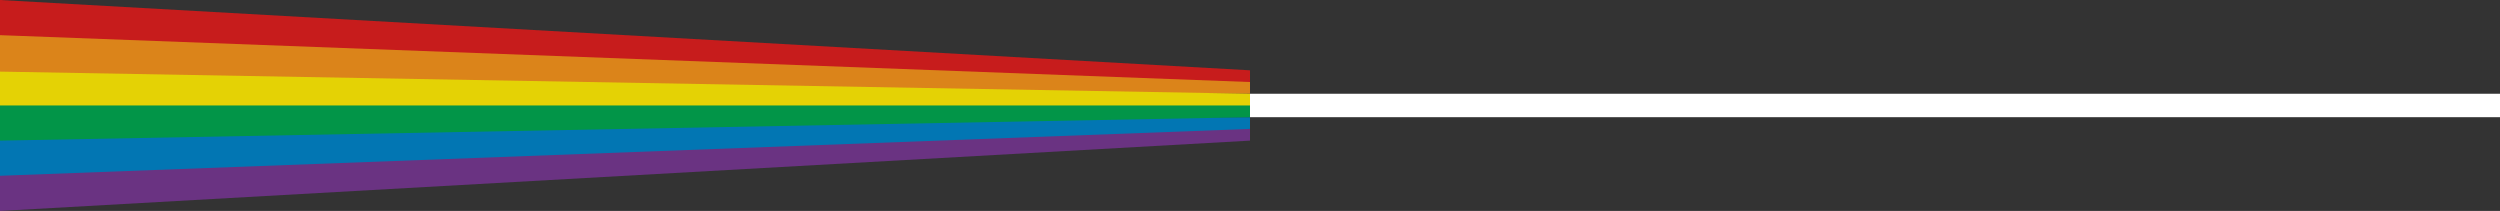 <?xml version="1.0" encoding="UTF-8"?>
<svg id="Layer_1" xmlns="http://www.w3.org/2000/svg" viewBox="0 0 1920 162">
  <rect x="0" y="0" width="1920" height="162" fill="#333333" stroke="none"/>
  <defs>
    <style>
      .cls-1 {
        fill: #c71c1c;
      }

      .cls-2 {
        fill: #6a3382;
      }

      .cls-3 {
        fill: #fff;
      }

      .cls-4 {
        fill: #e4d205;
      }

      .cls-5 {
        fill: #029548;
      }

      .cls-6 {
        fill: #0276b3;
      }

      .cls-7 {
        fill: #db841a;
      }
    </style>
  </defs>
  <polygon class="cls-1" points="0 63 960 63 960 54 0 0 0 63"/>
  <polygon class="cls-7" points="0 72 960 72 960 63 0 27 0 72"/>
  <polygon class="cls-2" points="0 162 960 108 960 99 0 99 0 162"/>
  <rect class="cls-3" x="960" y="72" width="960" height="18"/>
  <polygon class="cls-6" points="0 135 960 99 960 90 0 90 0 135"/>
  <polygon class="cls-4" points="0 93 960 86 960 72 0 55 0 93"/>
  <polygon class="cls-5" points="0 108 960 90 960 81 0 81 0 108"/>
</svg>